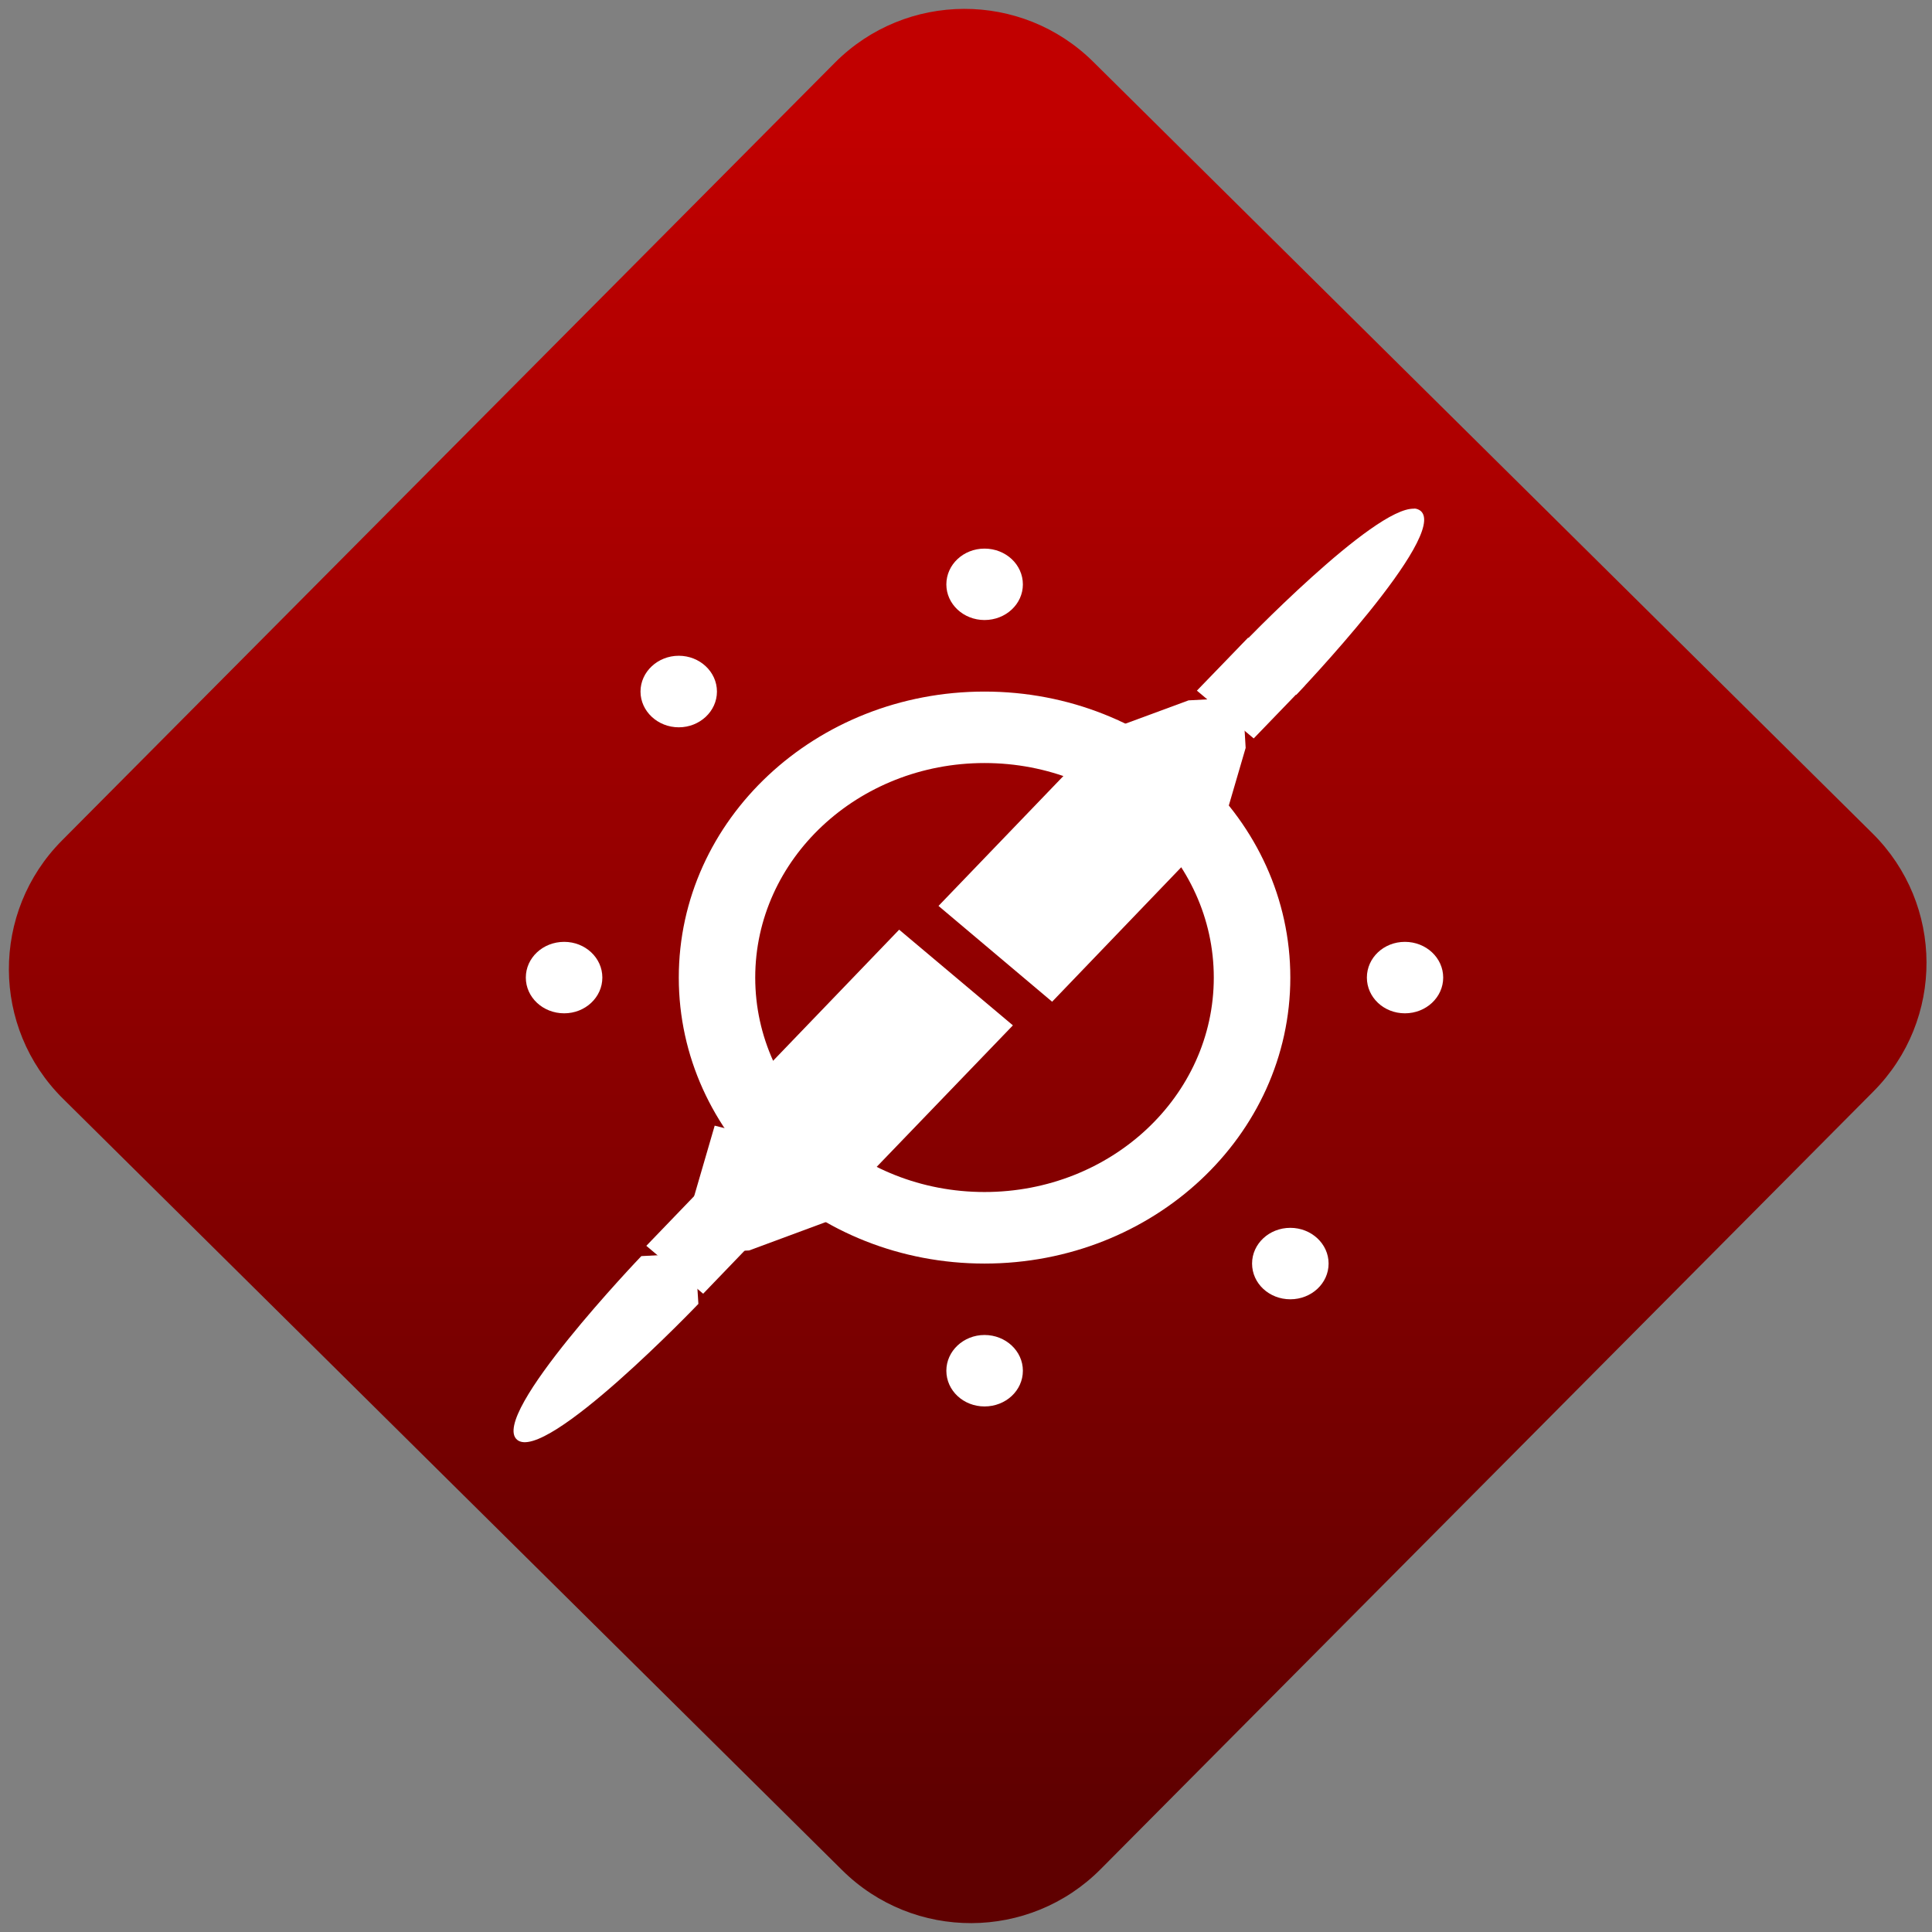 <svg width="64" height="64" viewBox="0 0 64 64" version="1.1"><rect x="0" y="0" width="64" height="64" fill="#808080" stroke="none"/><defs><linearGradient id="linear-pattern-0" gradientUnits="userSpaceOnUse" x1="0" y1="0" x2="0" y2="1" gradientTransform="matrix(60, 0, 0, 56, 0, 4)"><stop offset="0" stop-color="#c10000" stop-opacity="1"/><stop offset="1" stop-color="#5f0000" stop-opacity="1"/></linearGradient></defs><path fill="url(#linear-pattern-0)" fill-opacity="1" d="M 36.219 2.051 L 62.027 27.605 C 64.402 29.957 64.418 33.785 62.059 36.156 L 36.461 61.918 C 34.105 64.289 30.27 64.305 27.895 61.949 L 2.086 36.395 C -0.289 34.043 -0.305 30.215 2.051 27.844 L 27.652 2.082 C 30.008 -0.289 33.844 -0.305 36.219 2.051 Z M 36.219 2.051 " /><g transform="matrix(1.008,0,0,1.003,16.221,16.077)"><path fill-rule="nonzero" fill="rgb(100%, 100%, 100%)" fill-opacity="1" d="M 16.262 2.09 C 15.57 2.09 15.008 2.617 15.008 3.273 C 15.008 3.922 15.57 4.449 16.262 4.449 C 16.961 4.449 17.523 3.922 17.523 3.273 C 17.523 2.617 16.961 2.09 16.262 2.09 Z M 6.215 5.629 C 5.523 5.629 4.957 6.16 4.957 6.812 C 4.957 7.461 5.523 7.992 6.215 7.992 C 6.906 7.992 7.469 7.461 7.469 6.812 C 7.469 6.16 6.906 5.629 6.215 5.629 Z M 16.262 6.812 C 10.711 6.812 6.215 11.039 6.215 16.258 C 6.215 21.477 10.711 25.703 16.262 25.703 C 21.812 25.703 26.312 21.477 26.312 16.258 C 26.312 11.039 21.812 6.812 16.262 6.812 Z M 16.262 9.172 C 20.426 9.172 23.797 12.344 23.797 16.258 C 23.797 20.172 20.426 23.34 16.262 23.34 C 12.102 23.34 8.727 20.172 8.727 16.258 C 8.727 12.344 12.102 9.172 16.262 9.172 Z M 2.449 15.078 C 1.75 15.078 1.188 15.605 1.188 16.258 C 1.188 16.91 1.75 17.438 2.449 17.438 C 3.141 17.438 3.703 16.91 3.703 16.258 C 3.703 15.605 3.141 15.078 2.449 15.078 Z M 30.078 15.078 C 29.383 15.078 28.828 15.605 28.828 16.258 C 28.828 16.91 29.383 17.438 30.078 17.438 C 30.773 17.438 31.336 16.91 31.336 16.258 C 31.336 15.605 30.773 15.078 30.078 15.078 Z M 26.312 24.523 C 25.617 24.523 25.055 25.051 25.055 25.703 C 25.055 26.359 25.617 26.883 26.312 26.883 C 27.004 26.883 27.57 26.359 27.57 25.703 C 27.57 25.051 27.004 24.523 26.312 24.523 Z M 16.262 28.062 C 15.57 28.062 15.008 28.594 15.008 29.242 C 15.008 29.898 15.57 30.422 16.262 30.422 C 16.961 30.422 17.523 29.898 17.523 29.242 C 17.523 28.594 16.961 28.062 16.262 28.062 Z M 16.262 28.062 "/><path fill-rule="nonzero" fill="rgb(100%, 100%, 100%)" fill-opacity="1" d="M 30.383 0.773 C 29.062 0.703 24.641 5.344 24.641 5.344 L 24.742 7.004 L 26.512 6.914 C 26.512 6.914 31.531 1.637 30.594 0.844 C 30.531 0.797 30.461 0.766 30.371 0.766 Z M 22.969 7.102 L 20.359 8.07 L 21.391 10.531 L 24.102 11.223 L 24.844 8.672 L 24.746 7.008 Z M 7.395 21.148 L 6.656 23.699 L 6.754 25.363 L 8.527 25.27 L 11.141 24.297 L 10.102 21.844 Z M 6.754 25.363 L 4.984 25.457 C 4.984 25.457 -0.039 30.73 0.902 31.523 C 1.836 32.312 6.859 27.035 6.859 27.035 Z M 6.754 25.363 "/><path fill-rule="nonzero" fill="rgb(100%, 100%, 100%)" fill-opacity="1" d="M 24.926 5.031 L 23.242 6.781 L 25.109 8.359 L 26.789 6.609 Z M 20.629 7.746 L 14.75 13.891 L 18.484 17.055 L 24.359 10.906 Z M 13.457 14.676 L 7.578 20.82 L 11.312 23.977 L 17.195 17.836 Z M 6.828 23.363 L 5.148 25.117 L 7.016 26.699 L 8.695 24.945 Z M 6.828 23.363 "/></g></svg>
